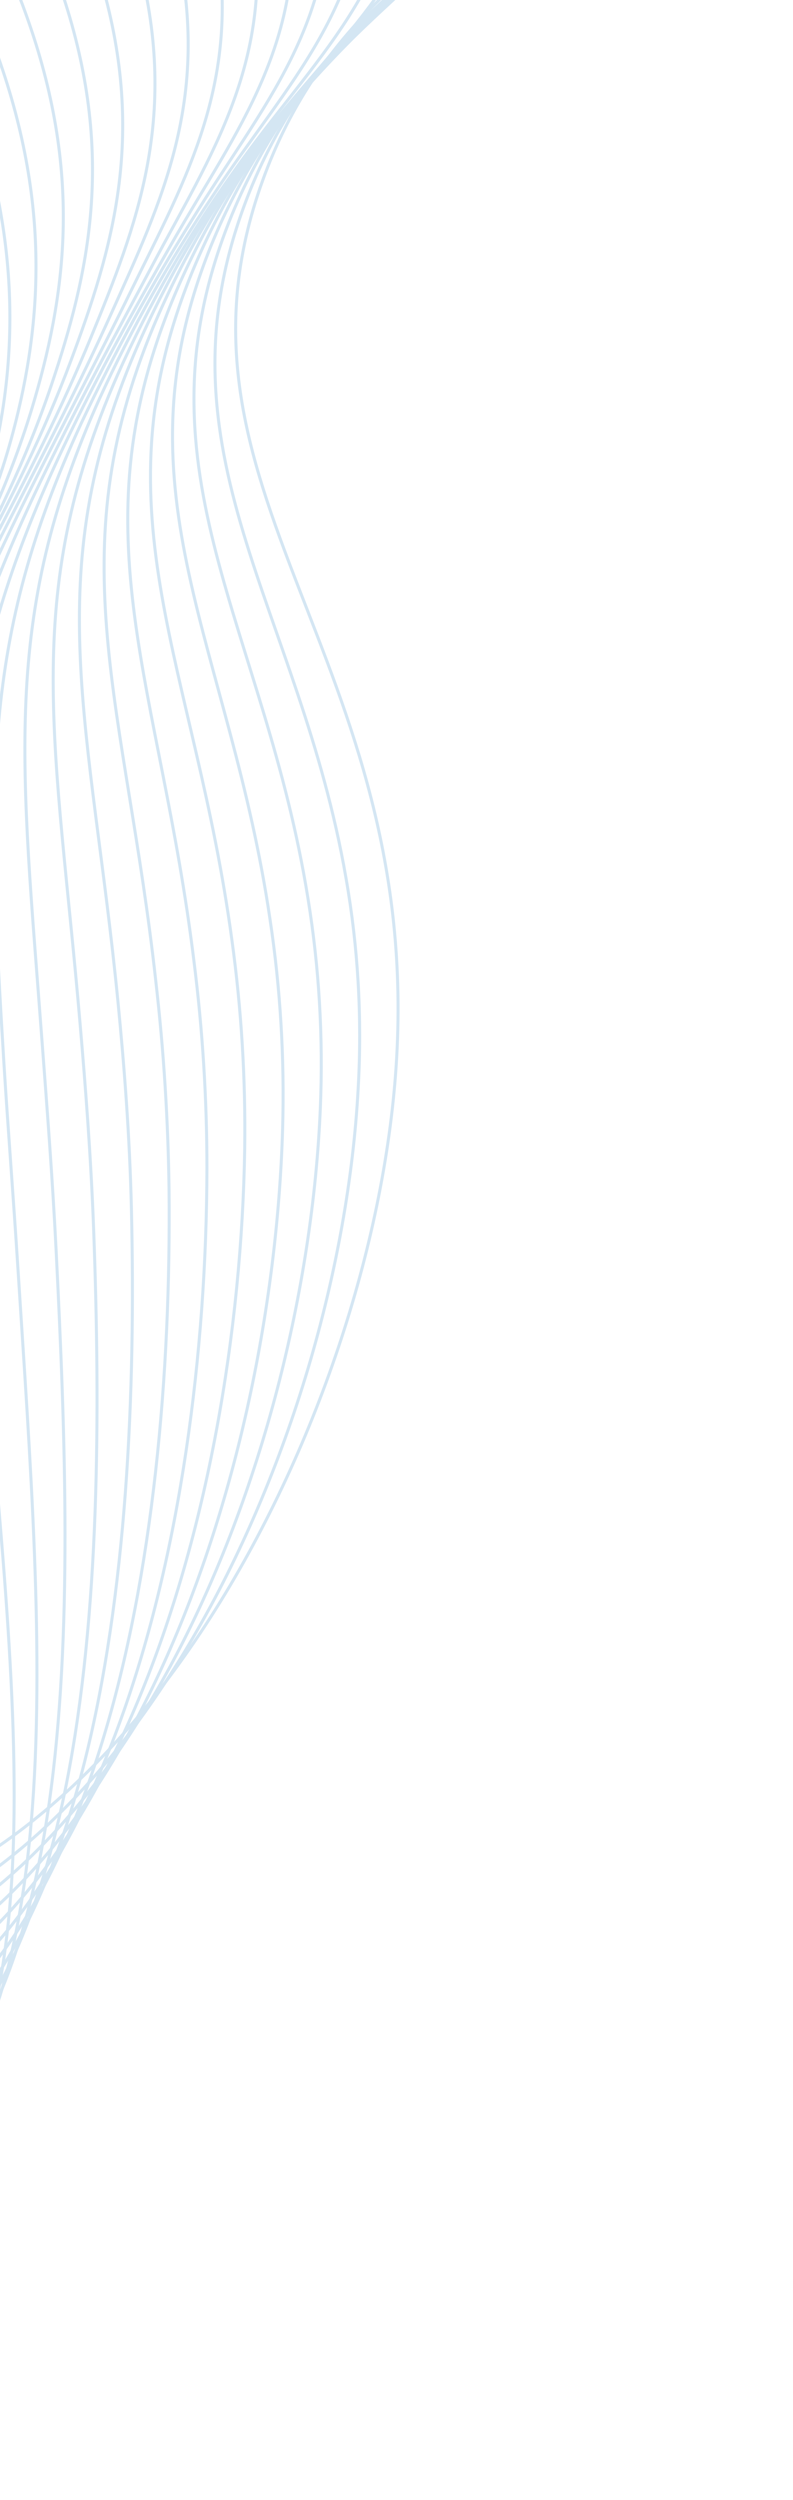 <svg width="262" height="825" viewBox="0 0 262 825" fill="none" xmlns="http://www.w3.org/2000/svg">
<path d="M-67.836 635.306C41.625 624.005 122.835 470.048 130.851 352.268C140.076 216.54 49.855 161.649 86.78 59.551C120.444 -33.621 212.837 -35.505 232.857 -104.191C251.253 -167.314 203.703 -270.257 -58.221 -447.223" stroke="#D4E6F3" stroke-miterlimit="10"/>
<path d="M-71.424 -439.917C186.68 -265.127 236.373 -162.041 220.37 -97.917C208.446 -50.394 162.326 -33.734 124.436 2.31C104.979 20.278 89.972 42.734 80.761 67.662C50.526 149.313 98.92 200.629 114.319 289.783C118.311 312.511 119.662 335.756 118.344 359.042C112.026 477.371 40.107 629.945 -65.606 643.823" stroke="#D4E6F3" stroke-miterlimit="10"/>
<path d="M-84.588 -432.59C169.681 -259.976 221.502 -156.806 207.884 -91.815C197.87 -44.042 153.791 -26.204 117.67 9.988C98.823 28.43 84.147 50.865 74.761 75.583C44.23 156.027 87.434 207.117 101.763 296.537C105.451 319.264 106.816 342.423 105.837 365.644C100.861 484.527 38.607 635.714 -63.359 652.169" stroke="#D4E6F3" stroke-miterlimit="10"/>
<path d="M-97.716 -425.281C152.666 -254.884 206.594 -151.572 195.41 -85.636C187.265 -37.577 145.271 -18.634 110.894 17.762C92.671 36.636 78.321 59.033 68.759 83.523C37.925 162.838 75.971 213.529 89.204 303.31C92.636 326.047 94.034 349.147 93.379 372.324C89.952 491.751 37.156 641.542 -61.063 660.575" stroke="#D4E6F3" stroke-miterlimit="10"/>
<path d="M-110.933 -417.977C135.675 -249.753 191.677 -146.377 182.924 -79.439C176.634 -31.151 136.716 -11.008 104.14 25.576C86.532 44.896 72.49 67.295 62.752 91.598C31.613 169.783 64.48 220.133 76.632 310.314C79.761 333.015 81.17 356.004 80.846 379.079C78.966 499.069 35.61 647.464 -58.865 669.094" stroke="#D4E6F3" stroke-miterlimit="10"/>
<path d="M-124.106 -410.747C118.691 -244.64 178.576 -141.052 170.464 -73.24C164.726 -24.834 128.299 -3.376 97.378 33.351C80.412 53.109 66.68 75.509 56.755 99.616C25.312 176.671 53.002 226.642 64.066 317.088C66.939 339.771 68.377 362.684 68.369 385.684C68.111 506.24 34.138 653.237 -56.613 677.443" stroke="#D4E6F3" stroke-miterlimit="10"/>
<path d="M-137.293 -403.344C101.688 -239.509 161.731 -135.991 158.101 -67.056C155.301 -18.379 119.768 4.291 90.597 41.146C74.281 61.319 60.851 83.722 50.741 107.634C18.993 183.56 41.521 233.209 51.494 323.94C54.09 346.606 55.543 369.444 55.849 392.365C57.139 513.484 32.68 659.088 -54.384 685.869" stroke="#D4E6F3" stroke-miterlimit="10"/>
<path d="M-150.472 -396.038C84.708 -234.436 146.863 -130.814 145.531 -60.862C144.665 -11.992 111.404 12.002 83.854 48.941C68.203 69.513 55.081 91.93 44.803 115.654C12.733 190.431 30.06 239.757 38.998 330.794C41.054 351.976 42.847 374.573 43.422 399.048C46.314 520.752 31.167 664.936 -52.116 694.296" stroke="#D4E6F3" stroke-miterlimit="10"/>
<path d="M-163.648 -388.732C67.712 -229.266 131.802 -125.644 133.125 -54.68C134.022 -5.604 103.031 19.733 77.138 56.776C62.16 77.748 49.32 100.192 38.833 123.732C6.457 197.38 18.643 246.347 26.45 337.706C28.274 358.974 30.035 381.513 30.943 405.809C35.433 527.924 29.684 670.788 -49.84 702.726" stroke="#D4E6F3" stroke-miterlimit="10"/>
<path d="M-176.804 -381.405C50.74 -224.133 116.782 -120.471 120.627 -48.482C123.271 0.78 94.617 27.559 70.378 64.515C56.083 85.859 43.519 108.325 32.821 131.675C0.138 204.212 7.143 252.838 13.952 344.504C15.552 365.765 17.311 388.322 18.534 412.438C24.692 535.256 28.317 676.645 -47.483 711.161" stroke="#D4E6F3" stroke-miterlimit="10"/>
<path d="M-189.98 -374.099C33.772 -219.02 101.727 -115.3 108.195 -42.339C112.567 7.108 86.293 35.254 63.621 72.273C50.036 93.985 37.754 116.491 26.848 139.657C-6.14 211.046 -4.299 259.332 1.323 351.318C2.655 372.664 4.437 395.165 5.957 419.081C13.794 542.468 26.755 682.438 -45.309 719.57" stroke="#D4E6F3" stroke-miterlimit="10"/>
<path d="M-203.152 -366.792C16.791 -213.889 86.678 -110.091 95.763 -36.099C101.844 13.551 77.987 43.085 56.887 80.089C44.767 101.362 32.512 123.149 20.878 147.717C-12.399 217.978 -15.76 265.922 -11.21 358.213C-10.126 379.607 -8.322 402.07 -6.51 425.844C3.008 549.8 25.303 688.371 -43.037 728.06" stroke="#D4E6F3" stroke-miterlimit="10"/>
<path d="M-216.321 -359.485C-0.241 -208.758 71.611 -105.017 83.327 -29.917C91.136 19.937 69.728 50.918 50.166 87.888C38.619 109.704 26.656 131.562 14.92 155.74C-18.721 224.87 -27.19 272.457 -23.734 365.071C-22.916 386.513 -21.091 408.958 -18.96 432.494C-7.723 557.002 23.872 694.192 -40.748 736.458" stroke="#D4E6F3" stroke-miterlimit="10"/>
<path d="M-229.487 -352.218C-17.137 -203.643 56.513 -99.732 70.897 -23.735C80.378 26.321 61.494 58.752 43.432 95.686C32.494 118.067 20.807 139.974 8.957 163.686C-24.939 231.708 -38.648 278.914 -36.292 371.929C-35.704 393.438 -33.856 415.827 -31.447 439.182C-18.454 564.263 22.445 700.052 -38.453 744.895" stroke="#D4E6F3" stroke-miterlimit="10"/>
<path d="M-242.636 -344.852C-34.081 -198.509 41.402 -94.582 58.498 -17.532C69.67 32.747 53.331 66.61 36.752 103.469C26.443 126.414 14.99 148.408 3.033 171.789C-31.17 238.644 -50.051 285.548 -48.782 378.791C-48.248 401.281 -46.589 423.679 -43.812 445.896C-29.152 571.508 20.994 705.971 -36.124 753.337" stroke="#D4E6F3" stroke-miterlimit="10"/>
<path d="M-255.801 -337.546C-51.04 -193.376 26.339 -89.276 46.112 -11.405C58.957 39.096 45.199 74.411 30.06 111.29C20.397 134.801 9.182 156.843 -2.896 179.815C-37.411 245.561 -61.482 292.105 -61.284 385.615C-61.032 408.075 -59.366 430.432 -56.299 452.549C-39.733 578.759 19.599 711.778 -33.73 761.801" stroke="#D4E6F3" stroke-miterlimit="10"/>
<path d="M-268.96 -330.239C-67.969 -188.262 11.159 -83.975 33.731 -5.143C48.216 45.539 37.114 82.33 23.407 119.074C14.409 143.152 3.375 165.24 -8.805 187.823C-43.631 252.421 -72.879 298.645 -73.779 392.518C-73.784 414.948 -72.094 437.269 -68.723 459.283C-50.428 585.988 18.201 717.646 -31.463 770.244" stroke="#D4E6F3" stroke-miterlimit="10"/>
<path d="M-282.056 -322.913C-84.778 -183.121 -3.673 -78.807 21.637 1.065C37.805 52.03 29.377 90.222 17.034 126.889C8.727 151.614 -2.13 173.693 -14.441 195.887C-49.569 259.363 -84.077 305.229 -86.075 399.433C-86.325 421.832 -84.607 444.121 -80.943 466.033C-60.813 593.284 17.123 723.587 -28.854 778.768" stroke="#D4E6F3" stroke-miterlimit="10"/>
<path d="M-295.149 -315.607C-101.415 -178.071 -18.553 -73.526 9.491 7.291C27.311 58.499 21.601 98.094 10.565 134.721C2.904 159.956 -7.75 182.181 -20.171 203.95C-55.677 266.3 -95.382 311.83 -98.421 406.349C-98.918 428.716 -97.173 450.977 -93.214 472.785C-71.227 600.584 15.934 729.625 -26.284 787.294" stroke="#D4E6F3" stroke-miterlimit="10"/>
<path d="M-308.246 -308.301C-118.175 -172.851 -33.446 -68.225 -2.529 13.504C16.961 64.995 14.014 105.976 4.325 142.565C-2.524 168.374 -13.133 190.623 -25.707 212.022C-61.552 273.229 -106.483 318.423 -110.661 413.273C-111.414 435.608 -109.641 457.846 -105.379 479.544C-81.472 607.875 15.02 735.484 -23.541 795.832" stroke="#D4E6F3" stroke-miterlimit="10"/>
<path d="M-321.325 -300.974C-134.923 -167.706 -48.447 -62.926 -14.611 19.658C6.517 71.411 6.378 113.762 -2.018 150.309C-8.071 176.693 -18.602 199.005 -31.25 219.999C-67.455 280.101 -117.638 324.958 -122.9 420.122C-123.89 442.429 -122.09 464.65 -117.544 486.249C-91.558 615.022 13.985 741.36 -20.83 804.332" stroke="#D4E6F3" stroke-miterlimit="10"/>
<path d="M-334.424 -293.687C-37.856 -80.946 10.202 63.021 -8.379 158.226C-28.66 262.156 -126.605 298.243 -135.219 427.122C-145.304 578.309 18.228 736.282 -18.131 812.909" stroke="#D4E6F3" stroke-miterlimit="10"/>
</svg>
